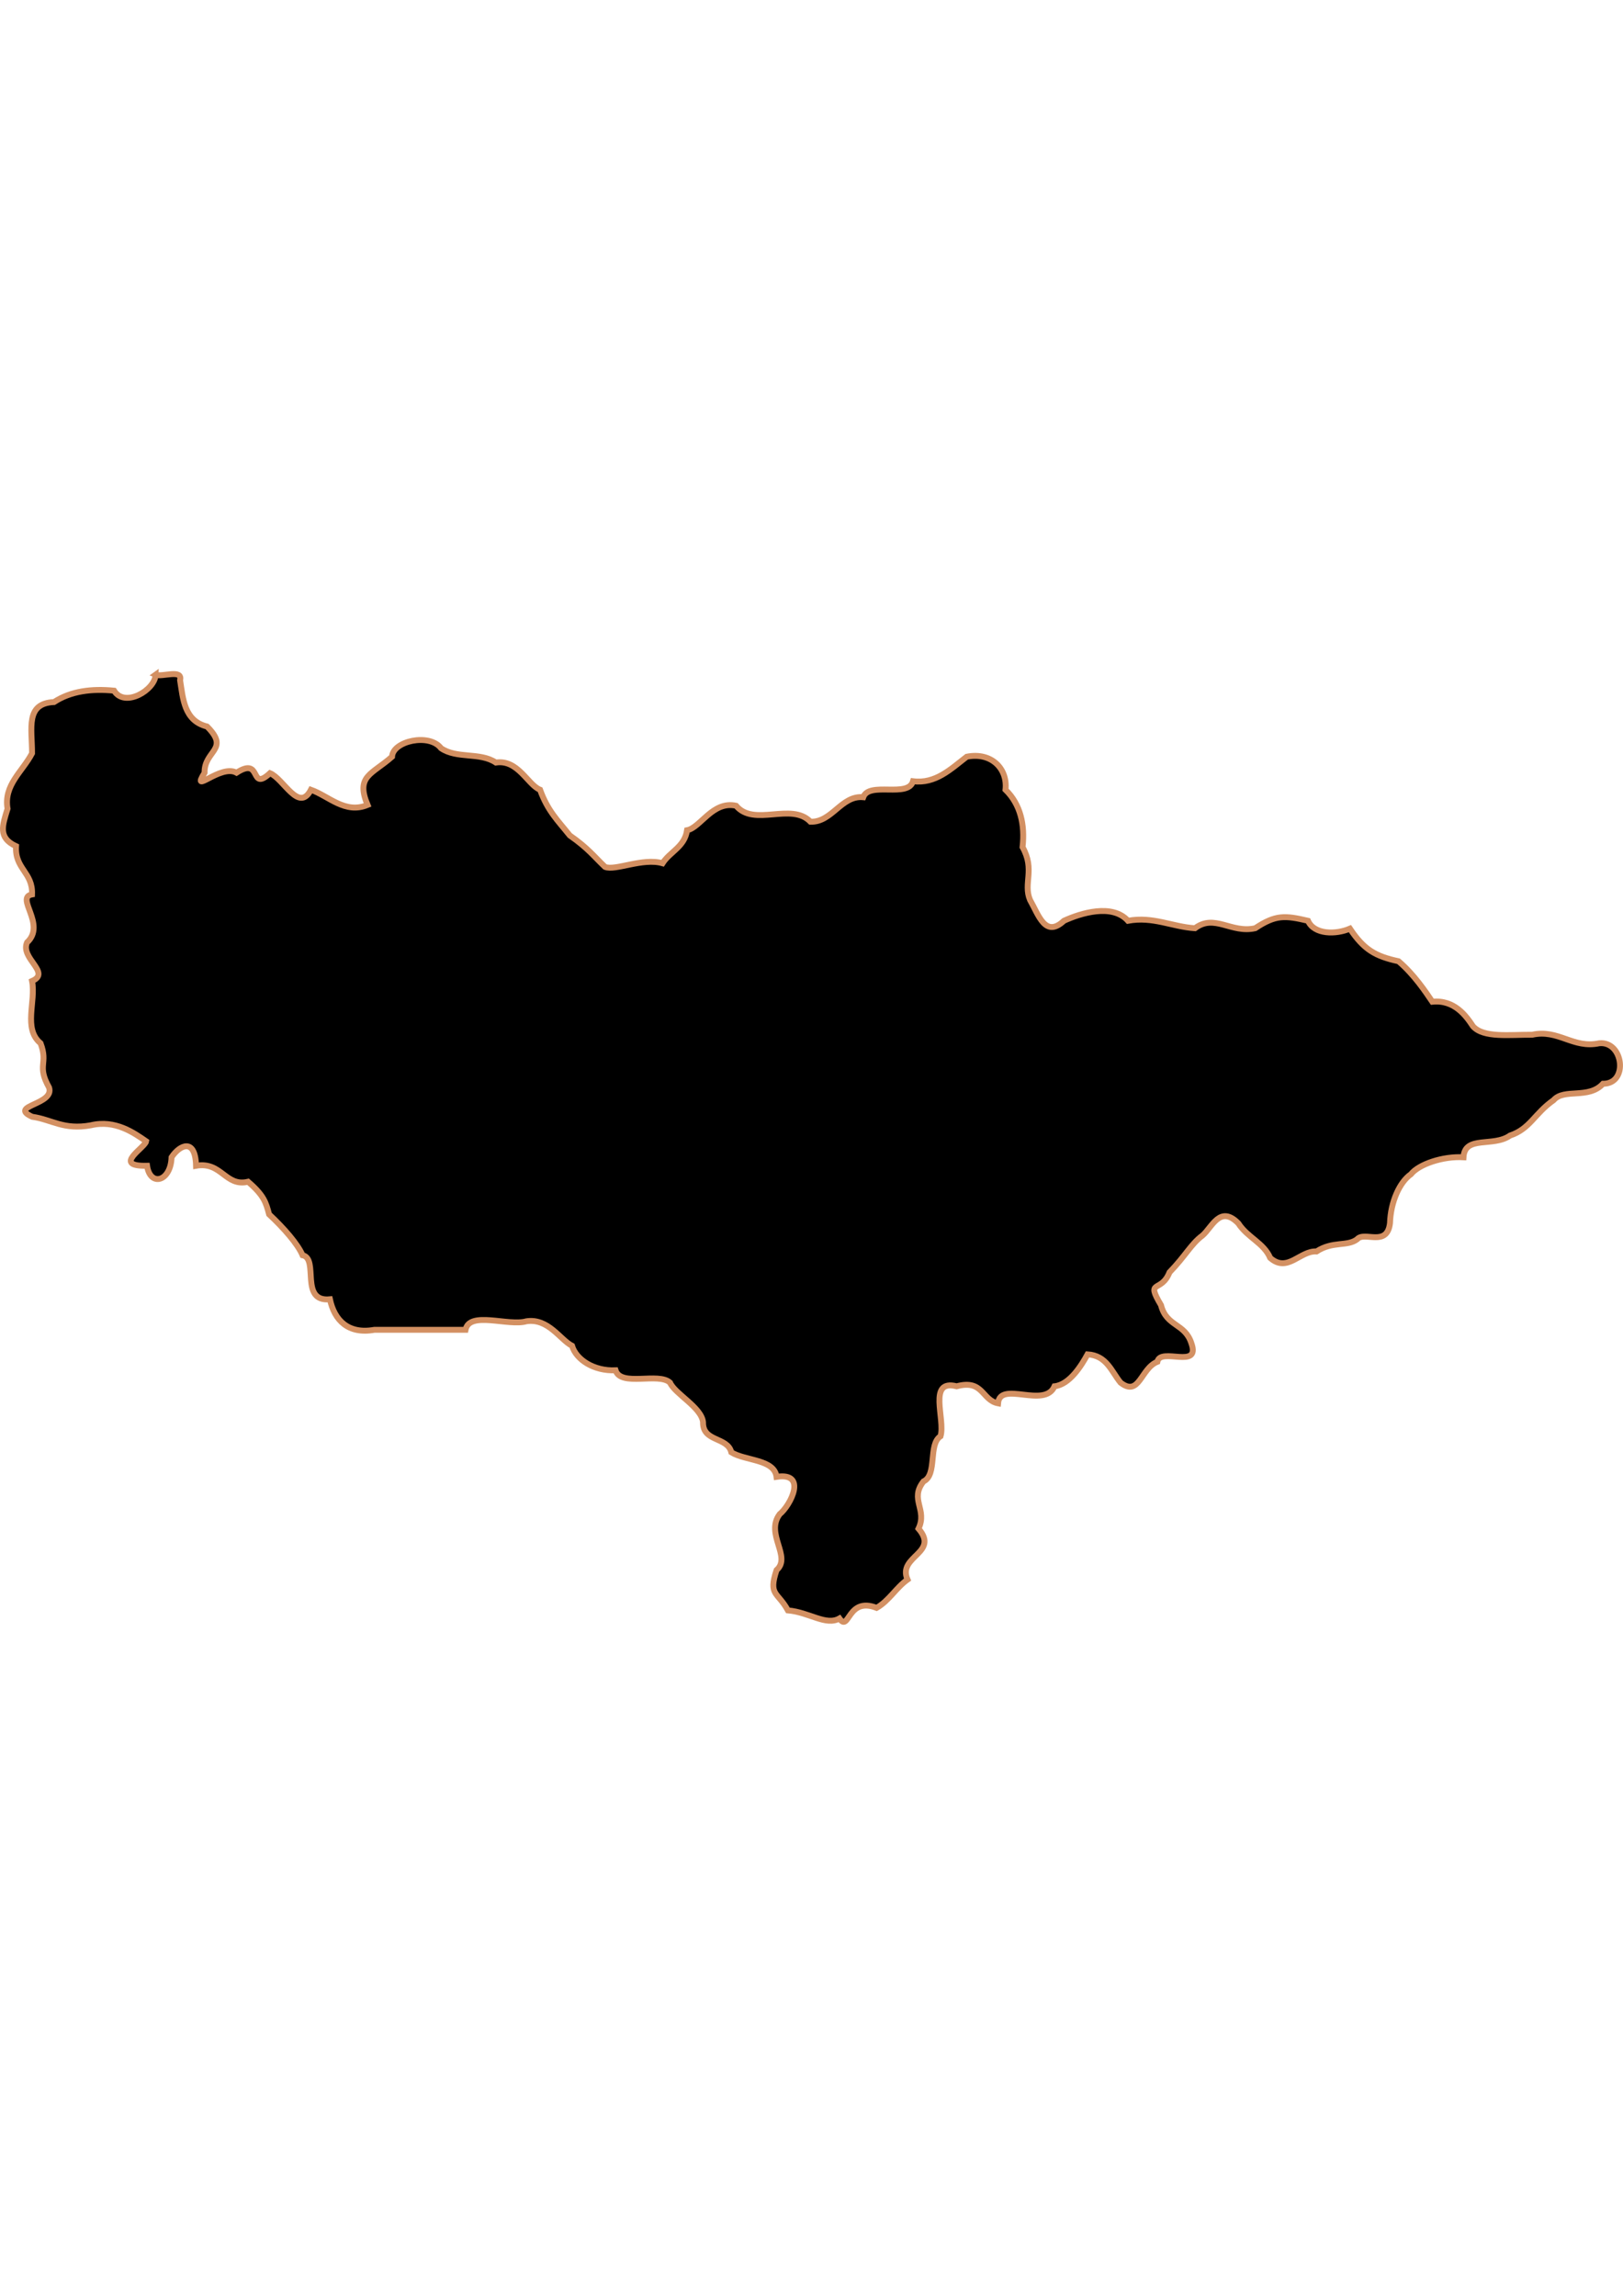 <?xml version="1.0" encoding="UTF-8" standalone="no"?>
<!-- Created with Inkscape (http://www.inkscape.org/) -->

<svg
   width="210mm"
   height="297mm"
   viewBox="0 0 210 297"
   version="1.1"
   id="svg1283"
   inkscape:version="1.1.2 (b8e25be833, 2022-02-05)"
   sodipodi:docname="vector.svg"
   xmlns:inkscape="http://www.inkscape.org/namespaces/inkscape"
   xmlns:sodipodi="http://sodipodi.sourceforge.net/DTD/sodipodi-0.dtd"
   xmlns="http://www.w3.org/2000/svg"
   xmlns:svg="http://www.w3.org/2000/svg">
  <sodipodi:namedview
     id="namedview1285"
     pagecolor="#ffffff"
     bordercolor="#666666"
     borderopacity="1.0"
     inkscape:pageshadow="2"
     inkscape:pageopacity="0.0"
     inkscape:pagecheckerboard="0"
     inkscape:document-units="mm"
     showgrid="false"
     inkscape:zoom="0.52347032"
     inkscape:cx="155.69173"
     inkscape:cy="611.30496"
     inkscape:window-width="1920"
     inkscape:window-height="1017"
     inkscape:window-x="-8"
     inkscape:window-y="-8"
     inkscape:window-maximized="1"
     inkscape:current-layer="layer1" />
  <defs
     id="defs1280" />
  <g
     inkscape:label="Capa 1"
     inkscape:groupmode="layer"
     id="layer1">
    <path
       d="m 20.133,87.282 c -0.057,1.979 -4,4.333 -5.375,2.067 -2.905,-0.287 -5.593,0.05 -7.765,1.472 -3.731,0.174 -2.846,3.376 -2.846,6.632 -1.233,2.366 -3.694,4.091 -3.17,7.17 -0.656,2.147 -1.279,3.746 1.102,4.846 -0.186,2.955 2.186,3.352 2.067,6.239 -2.24,0.394 1.888,3.87 -0.647,6.215 -0.913,2.062 3.167,3.898 0.647,4.988 0.529,2.617 -1.187,6.164 1.102,8.053 1.029,2.725 -0.537,2.787 1.102,5.728 0.741,2.242 -5.345,2.328 -2.186,3.78 2.543,0.356 4.049,1.748 7.594,1.102 3.165,-0.76 5.6,0.998 7.151,2.067 -0.12,0.831 -4.487,3.27 0.119,3.17 0.405,2.767 3.075,2.051 3.17,-1.102 1.032,-1.572 3.076,-2.588 3.17,1.102 3.334,-0.588 3.776,2.771 6.73,2.067 2.061,1.765 2.32,2.699 2.719,4.213 1.935,1.812 3.69,3.811 4.332,5.296 2.17,0.448 -0.438,6.083 3.54,5.698 0.573,2.68 2.337,4.56 5.75,3.948 3.932,0 7.864,0 11.796,0 0.495,-2.495 5.552,-0.427 7.866,-1.102 2.827,-0.442 4.377,2.379 5.915,3.17 0.536,1.796 2.827,3.29 5.628,3.17 0.699,2.182 5.545,0.218 7.051,1.594 0.624,1.455 4.067,3.188 4.272,5.118 -0.062,2.582 3.172,1.868 3.661,3.9 1.845,1.127 5.564,0.874 5.848,3.17 4.037,-0.627 1.81,3.694 0.407,4.83 -1.922,2.554 1.584,5.505 -0.407,7.238 -1.086,3.309 0.143,2.78 1.472,5.207 2.776,0.244 4.915,2.038 6.665,1.048 1.289,1.85 1.006,-2.863 4.813,-1.372 1.622,-0.932 2.509,-2.599 4,-3.661 -1.334,-3.072 4.171,-3.399 1.42,-6.588 1.188,-2.491 -1.2,-3.757 0.647,-6.11 1.832,-0.852 0.565,-4.803 2.205,-5.848 0.652,-2.196 -1.726,-7.422 2.086,-6.458 3.457,-0.936 3.237,1.803 5.356,2.205 0.253,-2.99 6.03,0.726 7.304,-2.205 1.975,-0.232 3.483,-2.688 4.272,-4.134 2.488,0.157 3.085,2.204 4.272,3.661 2.45,1.9 2.596,-1.841 4.764,-2.697 0.373,-1.956 5.647,1.067 4.397,-2.415 -0.833,-2.585 -3.221,-2.125 -3.924,-4.908 -2.042,-3.443 0.003,-1.498 1.102,-4.253 2.07,-2.13 2.779,-3.66 4.272,-4.764 1.234,-1.06 2.257,-3.974 4.626,-1.575 1.196,1.852 3.306,2.538 4.128,4.482 2.258,1.972 3.859,-0.974 5.992,-0.839 2.116,-1.376 3.959,-0.601 5.255,-1.575 0.929,-1.103 3.875,1.078 4.253,-2.086 0.08,-2.763 1.261,-5.323 2.697,-6.321 1.056,-1.32 4.162,-2.357 6.812,-2.205 0.162,-2.874 3.859,-1.266 6.022,-2.807 2.601,-0.867 3.176,-2.86 5.632,-4.575 1.375,-1.581 4.524,-0.084 6.399,-2.127 3.343,0.016 2.635,-5.558 -0.491,-5.237 -3.391,0.729 -5.276,-1.857 -8.678,-1.102 -2.894,-0.027 -6.288,0.445 -7.661,-1.102 -0.854,-1.301 -2.381,-3.462 -5.255,-3.17 -0.86,-1.266 -2.334,-3.5 -4.373,-5.237 -2.986,-0.643 -4.478,-1.5 -6.29,-4.219 -1.813,0.781 -4.631,0.788 -5.424,-1.018 -2.975,-0.69 -4.163,-0.805 -6.831,0.965 -3.117,0.7 -5.252,-1.913 -7.796,0 -2.939,-0.185 -5.43,-1.562 -8.663,-0.965 -2.043,-2.269 -6.126,-0.989 -8.287,0 -2.41,2.255 -3.263,-0.711 -4.391,-2.697 -0.906,-2.147 0.684,-3.904 -0.965,-6.831 0.326,-2.907 -0.265,-5.524 -2.205,-7.423 0.298,-2.699 -1.796,-4.909 -5.017,-4.272 -2.087,1.612 -4.042,3.54 -6.95,3.17 -0.631,2.204 -5.688,-0.016 -6.44,2.067 -2.845,-0.27 -4.03,3.281 -6.831,3.17 -2.498,-2.563 -7.285,0.726 -9.628,-2.067 -3.033,-0.663 -4.602,2.843 -6.339,3.17 -0.314,2.166 -2.203,2.758 -3.17,4.272 -2.585,-0.744 -6.103,1.012 -7.442,0.473 -1.456,-1.382 -2.168,-2.399 -4.56,-4.069 -1.55,-1.934 -2.866,-3.18 -3.846,-5.913 -1.583,-0.62 -2.855,-3.96 -5.722,-3.517 -2.051,-1.377 -5.055,-0.452 -7.094,-1.857 -1.512,-1.989 -6.248,-0.932 -6.339,1.102 -2.65,2.332 -4.724,2.481 -3.17,6.239 -2.9,1.201 -4.994,-1.133 -7.323,-1.967 -1.572,3.019 -3.504,-1.397 -5.296,-2.145 -2.719,2.503 -0.959,-2.233 -4.332,-0.06 -2.088,-1.154 -6.012,3.034 -4.134,0 -0.064,-2.895 3.331,-2.973 0.317,-5.977 -2.979,-0.738 -3.103,-3.608 -3.487,-5.99 0.36,-1.487 -2.33,-0.362 -3.17,-0.711 z"
       style="fill:#000000;fill-opacity:1;stroke:#d39062;stroke-width:0.764;stroke-miterlimit:4;stroke-dasharray:none;stroke-opacity:1"
       id="Lanco" />
  </g>
</svg>
